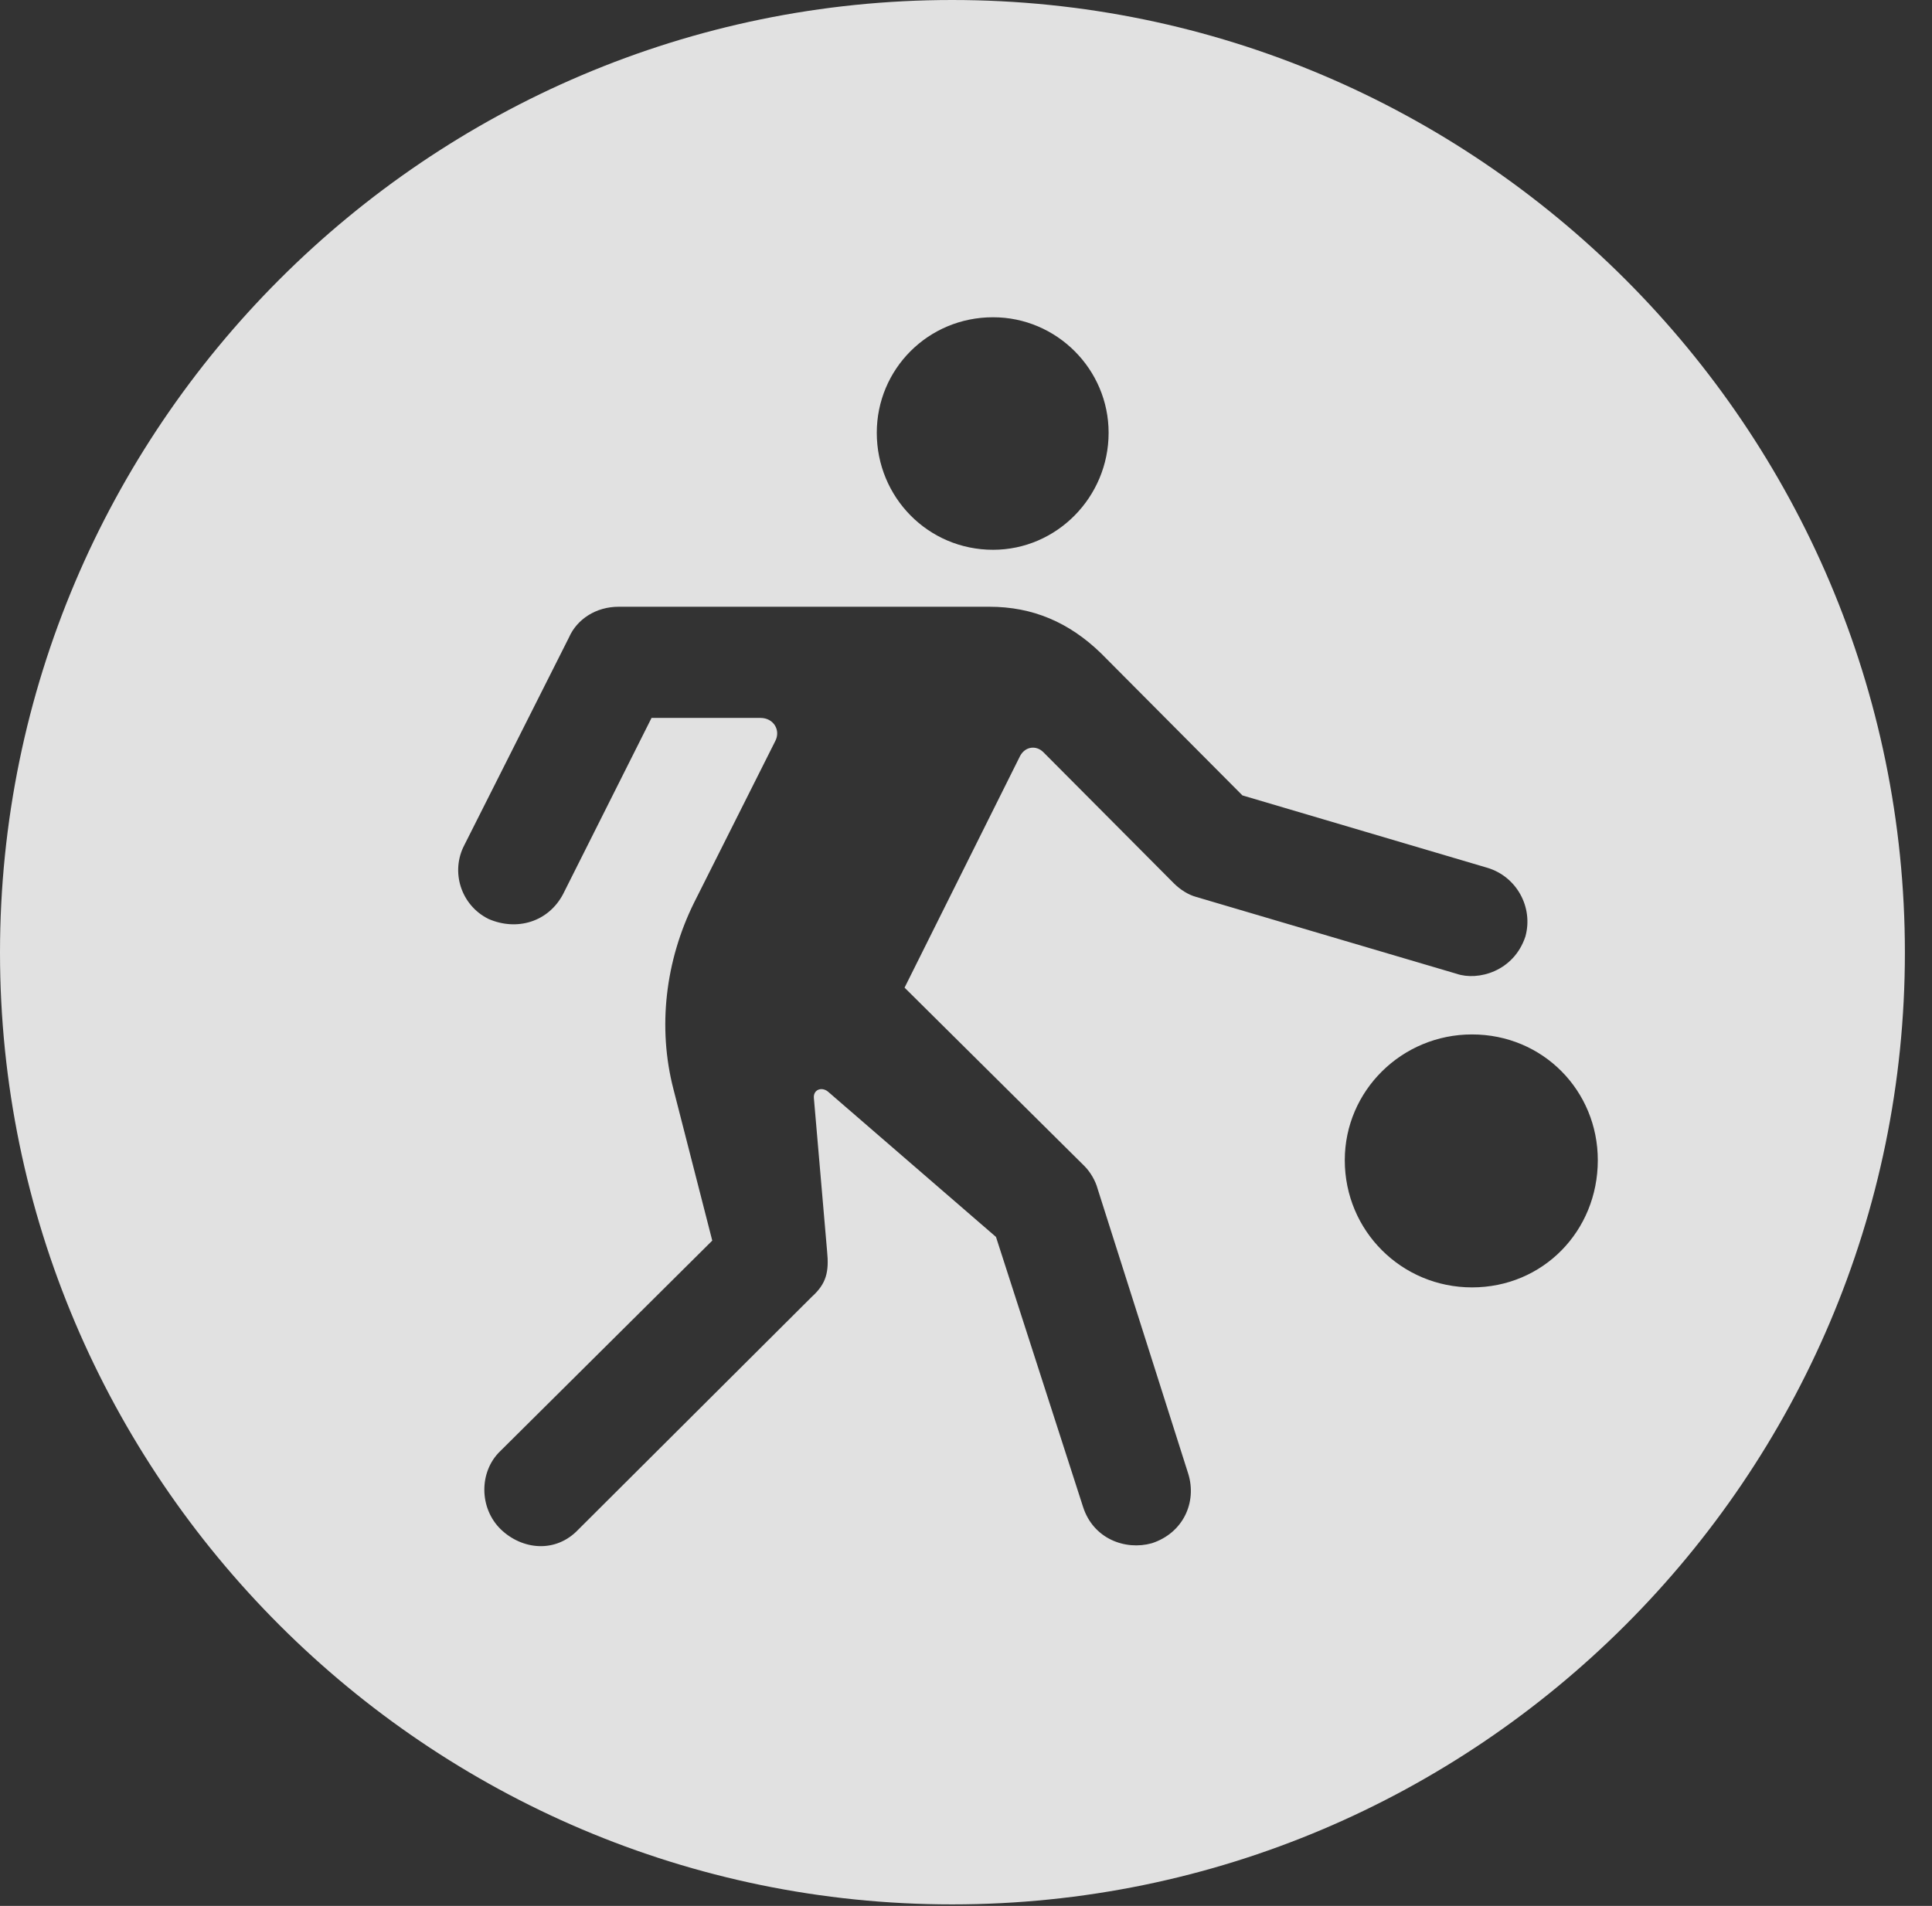 <?xml version="1.0" encoding="UTF-8"?>
<!--Generator: Apple Native CoreSVG 341-->
<!DOCTYPE svg
PUBLIC "-//W3C//DTD SVG 1.1//EN"
       "http://www.w3.org/Graphics/SVG/1.1/DTD/svg11.dtd">
<svg version="1.1" xmlns="http://www.w3.org/2000/svg" xmlns:xlink="http://www.w3.org/1999/xlink" viewBox="0 0 25.801 25.459">
 <rect x="0" y="0" width="25.801" height="25.459" fill="#333333" stroke="none"/>
 <g>
  <rect height="25.459" opacity="0" width="25.801" x="0" y="0"/>
  <path d="M25.439 12.725C25.439 19.727 19.727 25.439 12.715 25.439C5.713 25.439 0 19.727 0 12.725C0 5.713 5.713 0 12.715 0C19.727 0 25.439 5.713 25.439 12.725ZM8.262 8.105C7.959 8.105 7.705 8.271 7.598 8.516L6.201 11.289C6.016 11.641 6.152 12.09 6.523 12.275C6.904 12.441 7.324 12.315 7.52 11.943L8.701 9.59L10.156 9.59C10.332 9.59 10.43 9.756 10.352 9.902L9.268 12.06C8.887 12.832 8.779 13.721 8.994 14.551L9.512 16.572L6.68 19.385C6.396 19.658 6.396 20.146 6.689 20.43C6.973 20.703 7.422 20.752 7.725 20.43L10.84 17.324C11.035 17.148 11.074 16.992 11.045 16.709L10.869 14.668C10.859 14.56 10.967 14.512 11.055 14.58L13.301 16.523L14.463 20.127C14.6 20.557 15.029 20.713 15.381 20.615C15.801 20.479 15.986 20.068 15.869 19.688L14.658 15.879C14.629 15.771 14.56 15.654 14.482 15.576L12.08 13.193L13.623 10.098C13.691 9.971 13.838 9.951 13.935 10.049L15.674 11.797C15.762 11.885 15.869 11.953 15.977 11.982L19.453 13.008C19.736 13.105 20.215 12.979 20.371 12.51C20.479 12.119 20.254 11.709 19.863 11.592L16.592 10.625L14.707 8.73C14.277 8.311 13.789 8.105 13.213 8.105ZM17.959 15.498C17.959 16.445 18.721 17.197 19.658 17.197C20.605 17.197 21.338 16.445 21.338 15.498C21.338 14.57 20.605 13.818 19.658 13.818C18.721 13.818 17.959 14.57 17.959 15.498ZM11.709 5.781C11.709 6.641 12.393 7.344 13.262 7.344C14.111 7.344 14.805 6.641 14.805 5.781C14.805 4.932 14.111 4.238 13.262 4.238C12.393 4.238 11.709 4.932 11.709 5.781Z" fill="white" fill-opacity="0.85"/>
 </g>
</svg>
